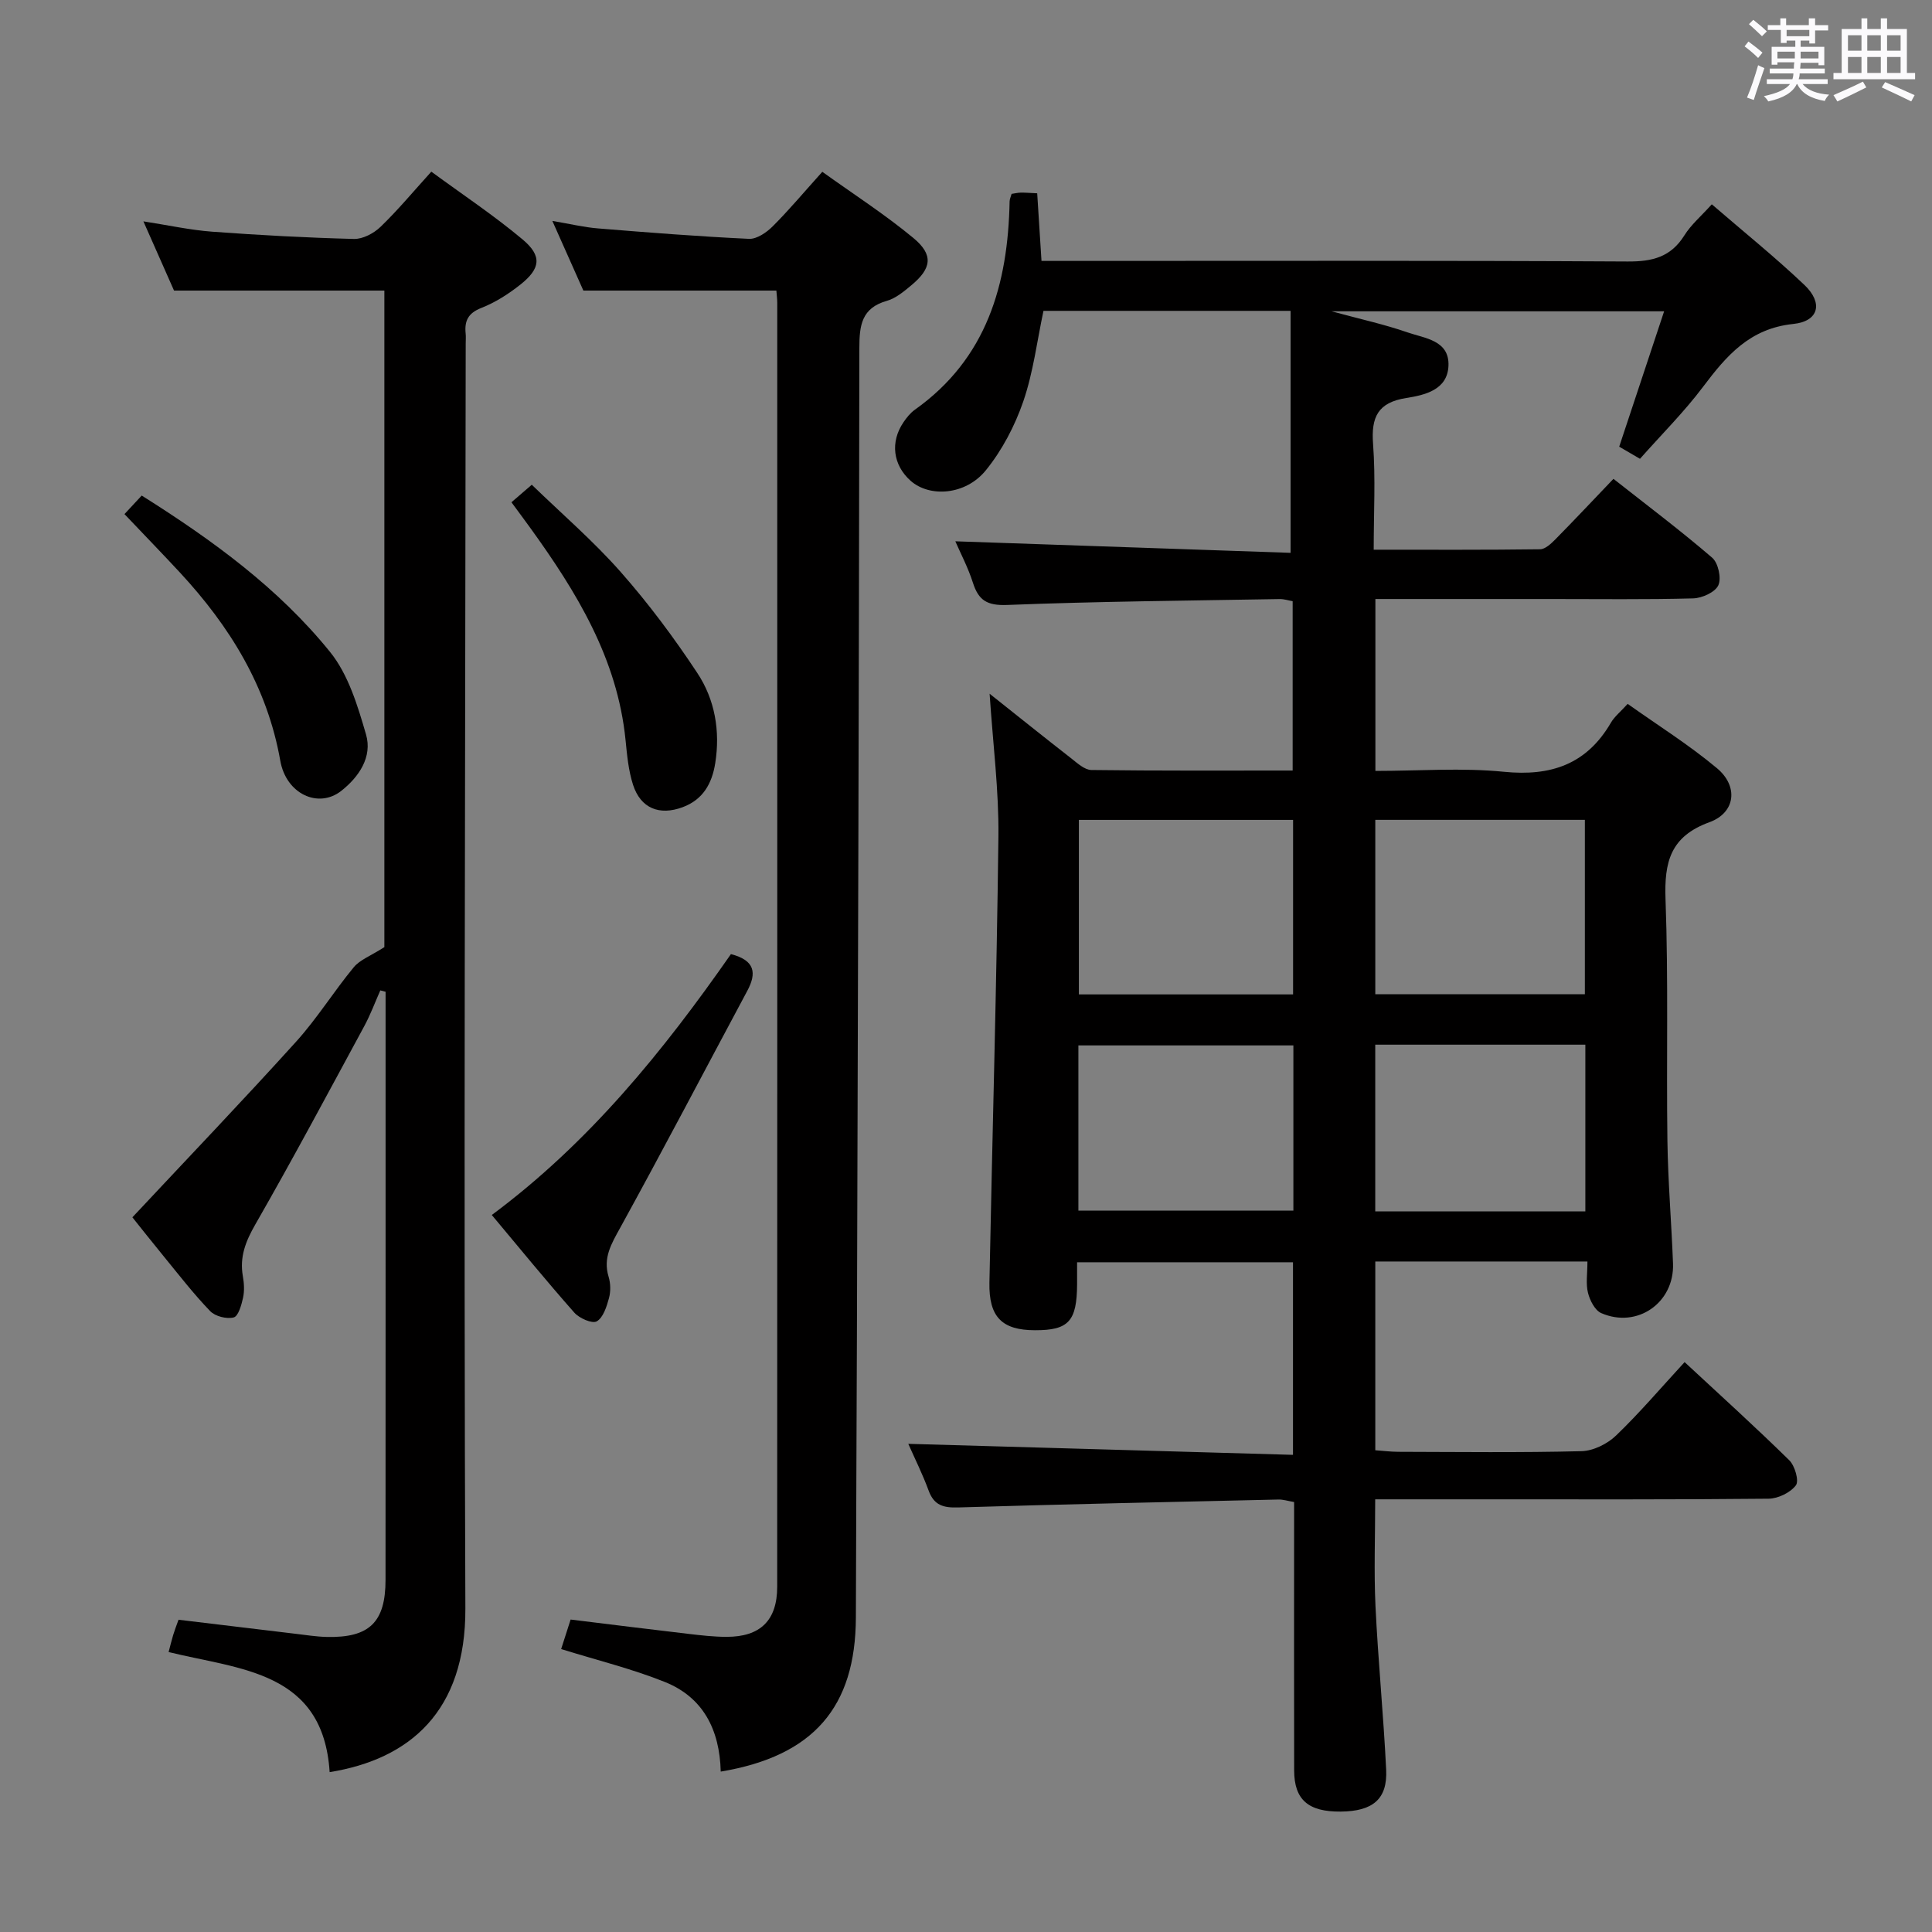 <svg enable-background="new 0 0 400 400" viewBox="0 0 400 400" xmlns="http://www.w3.org/2000/svg"><rect x="0" y="0" width="400" height="400" fill="#808080" stroke="none"/><path d="m361.2 9.6.8-1c.9.7 1.9 1.4 2.9 2.3l-.9 1.1c-1-1-2-1.8-2.8-2.4zm.5 10.6c.9-2.1 1.6-4.3 2.3-6.7.4.2.8.4 1.3.6-.7 2.1-1.5 4.3-2.2 6.6zm.4-15.2.9-.9c1 .8 2 1.6 2.8 2.4l-1 1c-.9-.9-1.8-1.7-2.7-2.5zm12.5-1.2h1.2v1.4h2.7v1.1h-2.7v2.7h-1.2v-.6h-1.8v1.3h4.9v3.8h-1.2v-.5h-3.7c0 .4-.1.9-.1 1.2h5.1v1h-5.2c0 .5-.1.9-.2 1.2h6v1h-5.2c1.1 1.3 2.9 2 5.5 2.2-.4.4-.7.8-.9 1.3-2.9-.5-4.8-1.6-5.7-3.5h-.1c-.8 1.7-2.7 2.9-5.9 3.6-.2-.4-.6-.8-.9-1.1 2.8-.6 4.6-1.4 5.4-2.5h-4.8v-1h5.3c.1-.3.2-.7.2-1.2h-4.9v-1h5c0-.4 0-.8.1-1.3h-3.5v.5h-1.2v-3.7h4.9v-1.3h-1.8v.5h-1.2v-2.7h-2.7v-1h2.6v-1.4h1.2v1.4h4.7v-1.4zm-6.6 8.3h3.6c0-.4 0-.9 0-1.4h-3.6zm1.9-4.6h4.7v-1.3h-4.7zm6.6 3.2h-3.7v1.4h3.7z" fill="#fbfafc"/><path d="m385.3 3.8h1.3v2.2h2.8v-2.2h1.3v2.2h4.1v9.1h1.7v1.3h-16.9v-1.3h1.7v-9.1h4.1v-2.2zm.4 13.1.7 1.2c-1.8.9-3.8 1.9-6 2.9-.2-.4-.5-.8-.8-1.3 2.3-1 4.3-1.9 6.1-2.8zm-3.1-6.4h2.8v-3.2h-2.8zm0 4.6h2.8v-3.3h-2.8zm4-4.6h2.8v-3.2h-2.8zm0 4.6h2.8v-3.3h-2.8zm3.7 1.9c2.1.9 4.1 1.8 6.1 2.7l-.7 1.3c-2.2-1.1-4.2-2-6.1-2.9zm3.2-9.7h-2.8v3.2h2.8v-3.1zm-2.8 7.8h2.8v-3.3h-2.8z" fill="#fbfafc"/><g fill="#010000"><path d="m328.66 261.18c-15.02 0-29.31 0-43.92 0v39.08c1.54.11 3.12.31 4.71.32 12.66.03 25.33.19 37.99-.13 2.44-.06 5.35-1.51 7.15-3.24 4.89-4.7 9.3-9.89 14.19-15.2 7.4 6.87 14.67 13.45 21.66 20.31 1.17 1.14 2.07 4.28 1.38 5.2-1.15 1.52-3.69 2.75-5.66 2.77-19.66.2-39.33.13-58.99.13-7.31 0-14.62 0-22.45 0 0 7.64-.28 14.9.06 22.13.54 11.29 1.66 22.54 2.21 33.83.3 6.11-2.75 8.63-9.42 8.69-6.7.06-9.62-2.45-9.63-8.53-.04-16.66-.01-33.33-.01-49.99 0-1.81 0-3.62 0-5.57-1.3-.22-2.26-.54-3.21-.52-22.12.5-44.24.97-66.35 1.64-3.06.09-4.99-.43-6.11-3.5-1.25-3.4-2.88-6.66-4.21-9.67 26.56.76 52.97 1.52 79.65 2.28 0-14.01 0-26.78 0-39.87-14.84 0-29.55 0-44.7 0 0 1.63.01 3.09 0 4.55-.04 7.67-1.76 9.54-8.72 9.52-6.82-.01-9.57-2.72-9.43-9.86.6-30.78 1.5-61.56 1.86-92.35.11-9.55-1.13-19.12-1.82-29.57 6.02 4.78 11.41 9.11 16.87 13.36 1.28 1 2.78 2.41 4.2 2.43 13.79.18 27.59.11 41.67.11 0-11.91 0-23.33 0-35.06-.84-.14-1.77-.46-2.7-.44-18.8.33-37.61.48-56.4 1.22-4.16.16-5.93-.94-7.1-4.61-1-3.12-2.55-6.07-3.64-8.57 23.23.8 46.37 1.6 69.41 2.39 0-17.4 0-33.61 0-50.1-17.49 0-34.26 0-51.16 0-1.33 6.24-2.11 12.72-4.18 18.75-1.75 5.07-4.39 10.12-7.76 14.27-4.19 5.16-11.65 5.65-15.58 2.15-3.65-3.26-4.25-8.03-1.45-12.13.65-.95 1.42-1.92 2.34-2.57 14.91-10.59 19.28-25.94 19.62-43.14.01-.47.24-.93.41-1.55.65-.09 1.28-.25 1.91-.26.99-.01 1.99.08 3.39.14.29 4.59.58 9.15.89 14h5.89c38.49 0 76.99-.1 115.48.12 5.12.03 8.93-.92 11.74-5.42 1.38-2.21 3.48-3.98 5.67-6.42 6.51 5.62 13.08 10.91 19.18 16.7 3.9 3.71 3.01 7.52-2.3 8.07-9.03.93-13.83 6.56-18.71 13.04-3.88 5.16-8.51 9.77-13.04 14.88-1.6-.94-2.98-1.74-4.3-2.51 3.09-9.31 6.09-18.37 9.3-28.03-23.11 0-45.33 0-68.86 0 6.04 1.64 10.99 2.72 15.74 4.37 3.56 1.24 8.68 1.61 8.47 6.91-.2 5.01-4.92 6.07-8.73 6.67-5.9.93-7.3 3.96-6.88 9.52.53 7.08.13 14.24.13 21.89 11.89 0 23.17.06 34.45-.09 1.07-.01 2.29-1.17 3.17-2.06 3.95-4.01 7.81-8.12 12.02-12.52 7.03 5.54 13.92 10.72 20.44 16.33 1.25 1.08 1.95 4.25 1.27 5.71-.66 1.44-3.37 2.66-5.21 2.71-9.82.26-19.66.13-29.49.13-11.99 0-23.97 0-36.3 0v35.59c9.06 0 17.91-.69 26.61.18 9.75.97 17.12-1.54 22.15-10.16.73-1.26 1.96-2.23 3.47-3.9 6.22 4.42 12.69 8.47 18.49 13.32 4.48 3.74 3.85 9.21-1.56 11.18-8.1 2.95-9.37 8.24-9.09 15.97.61 16.64.16 33.32.39 49.98.12 8.48.84 16.95 1.16 25.43.3 8.11-7.42 13.51-14.87 10.25-1.3-.57-2.34-2.62-2.73-4.18-.48-1.87-.12-3.94-.12-6.5zm-60.94-55.3c0-12.25 0-24.02 0-36.13-14.92 0-29.65 0-44.35 0v36.13zm60.41-.04c0-12.39 0-24.24 0-36.1-14.68 0-28.9 0-43.39 0v36.1zm-60.35 10.6c-15.13 0-29.82 0-44.51 0v34.2h44.51c0-11.48 0-22.61 0-34.2zm16.95 34.36h43.5c0-11.6 0-22.99 0-34.51-14.63 0-28.91 0-43.5 0z"/><path d="m36.96 335.35c8.15.98 16.19 1.95 24.24 2.91 2.14.25 4.29.6 6.44.65 8.83.21 12.18-3.04 12.18-11.82.02-39.32.01-78.65.01-117.97 0-1.26 0-2.53 0-3.79-.36-.09-.73-.19-1.09-.28-1.09 2.46-2.03 5.01-3.31 7.38-7.44 13.73-14.79 27.52-22.56 41.06-2.02 3.52-3.29 6.74-2.59 10.73.26 1.46.35 3.05.04 4.47-.33 1.5-.98 3.83-1.94 4.07-1.46.37-3.83-.22-4.87-1.31-3.45-3.58-6.51-7.55-9.67-11.41-2.41-2.94-4.76-5.92-6.43-8.01 11.56-12.36 22.91-24.21 33.91-36.38 4.34-4.8 7.79-10.39 11.92-15.39 1.29-1.56 3.5-2.35 6.34-4.17 0-44.23 0-90.11 0-135.93-14.48 0-28.71 0-43.55 0-1.8-4.06-3.92-8.87-6.34-14.33 5.17.8 9.68 1.8 14.24 2.14 9.77.72 19.55 1.25 29.34 1.5 1.84.05 4.12-1.16 5.51-2.5 3.58-3.45 6.77-7.29 10.52-11.43 6.47 4.75 12.95 9.05 18.88 14.02 4.09 3.42 3.76 6.03-.45 9.37-2.45 1.94-5.2 3.7-8.09 4.83-2.75 1.08-3.5 2.71-3.23 5.31.07.66.01 1.33.01 2-.09 87.3-.42 174.62-.07 261.93.09 21.38-11.58 31.24-28.1 33.9-1.34-20.94-18.5-21.21-33.34-24.86.36-1.36.61-2.43.93-3.48.28-.94.63-1.84 1.12-3.21z"/><path d="m149.22 366.79c-.22-8.75-3.69-15.4-11.58-18.56-6.86-2.75-14.11-4.52-21.46-6.81.56-1.74 1.2-3.74 1.96-6.11 8.25 1.01 16.3 2.02 24.35 2.96 2.64.31 5.3.62 7.94.62 6.99.01 10.48-3.41 10.48-10.36.02-88.62.02-177.24.01-265.85 0-.82-.12-1.65-.18-2.52-13.14 0-26.17 0-39.96 0-1.77-3.98-3.9-8.77-6.42-14.42 3.7.62 6.55 1.32 9.44 1.55 10.41.85 20.83 1.67 31.26 2.16 1.63.08 3.67-1.33 4.95-2.62 3.4-3.4 6.5-7.11 10.24-11.26 6.38 4.58 12.9 8.78 18.84 13.69 4.24 3.51 3.81 6.32-.45 9.84-1.52 1.26-3.18 2.66-5.01 3.18-5.26 1.49-5.71 5.08-5.71 9.81-.07 67.78-.3 135.56-.5 203.33-.06 19.82-.18 39.64-.22 59.46-.06 18.56-8.77 28.7-27.98 31.91z"/><path d="m151.33 197.54c5.02 1.29 5.35 3.94 3.39 7.6-8.77 16.37-17.38 32.82-26.33 49.09-1.82 3.3-3.57 6.18-2.39 10.09.42 1.38.46 3.06.08 4.45-.48 1.76-1.19 4.03-2.53 4.8-.93.54-3.61-.63-4.64-1.8-5.81-6.57-11.35-13.37-17.09-20.22 20.18-14.99 35.5-33.93 49.51-54.01z"/><path d="m105.89 103.99c1.42-1.22 2.52-2.18 4.21-3.63 6.2 6.01 12.73 11.63 18.39 18.04 5.79 6.56 11.07 13.65 15.89 20.95 3.64 5.5 4.76 12.01 3.7 18.67-.66 4.15-2.49 7.52-6.74 9.1-4.81 1.79-8.7.25-10.28-4.65-.95-2.95-1.24-6.16-1.55-9.28-1.69-16.85-10.15-30.64-19.74-43.92-1.17-1.62-2.36-3.21-3.88-5.28z"/><path d="m25.77 106.44c1.29-1.39 2.4-2.58 3.57-3.84 14.72 9.26 28.33 19.2 38.98 32.36 3.79 4.68 5.73 11.14 7.46 17.1 1.36 4.66-1.48 8.82-5.15 11.7-4.73 3.7-11.39.62-12.6-6.26-2.71-15.35-10.46-27.83-20.81-39-3.61-3.89-7.31-7.7-11.45-12.06z"/></g></svg>